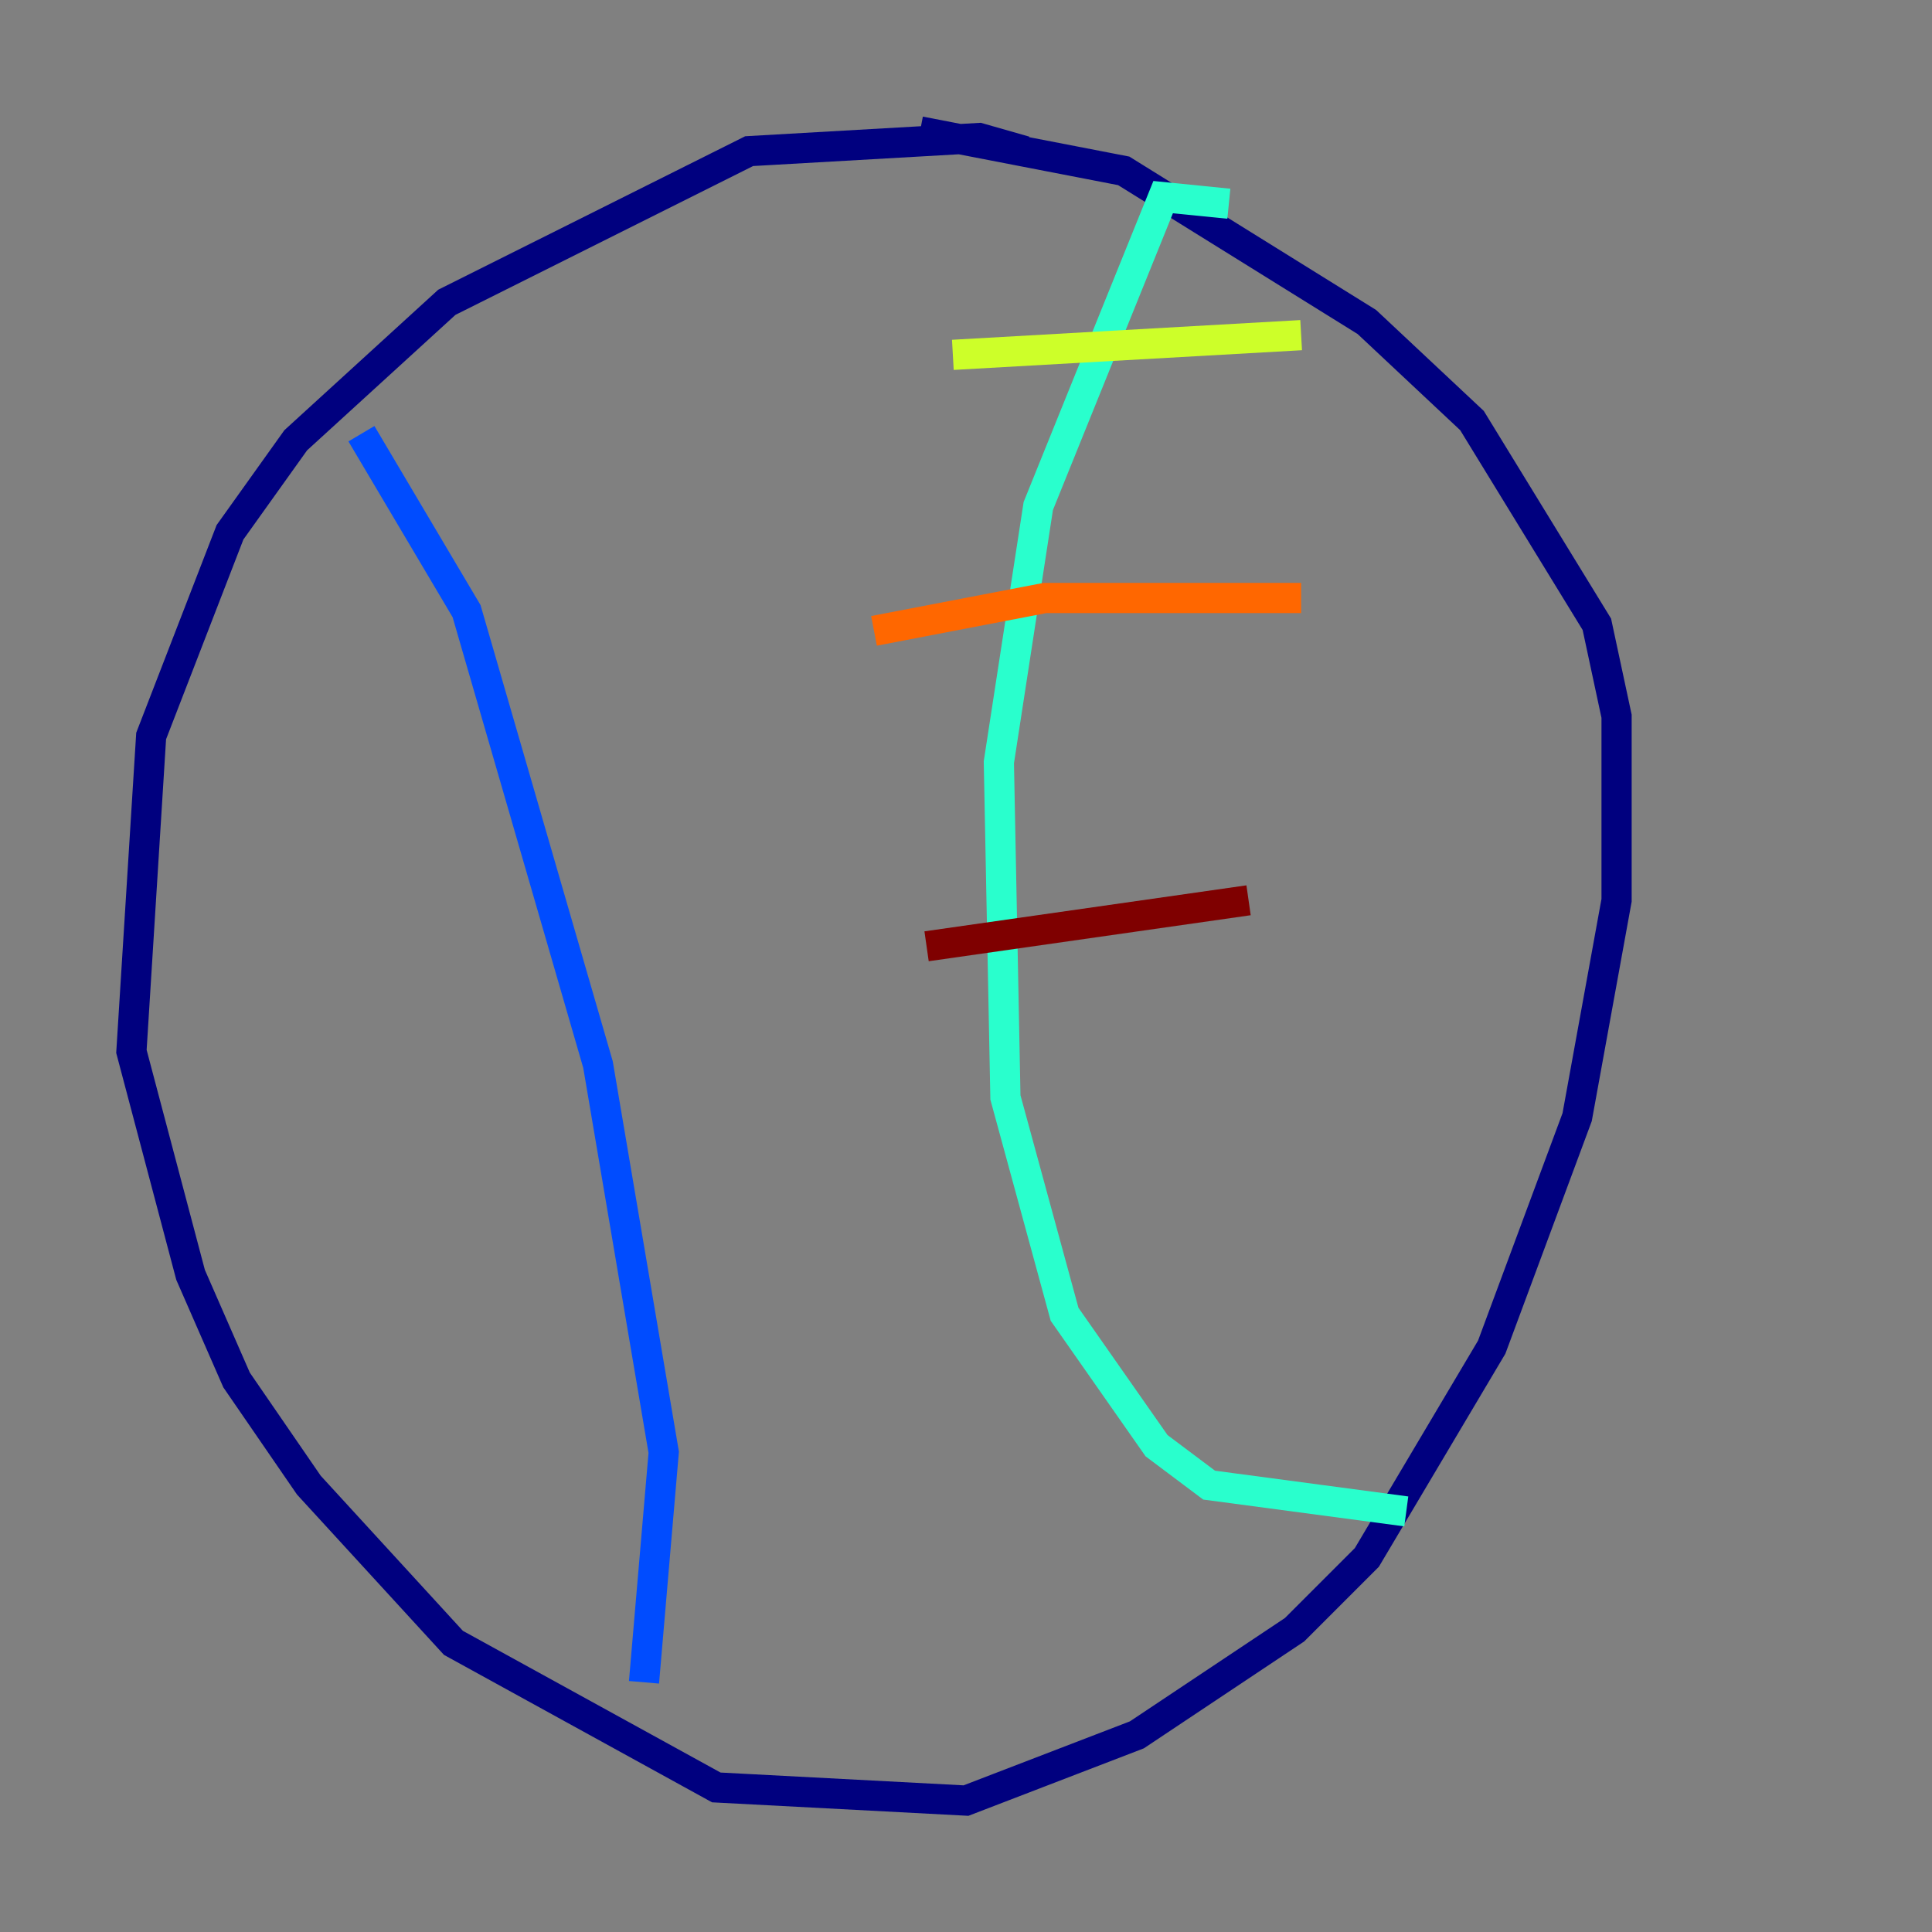 <?xml version="1.0" encoding="utf-8" ?>
<svg baseProfile="tiny" height="128" version="1.2" viewBox="0,0,128,128" width="128" xmlns="http://www.w3.org/2000/svg" xmlns:ev="http://www.w3.org/2001/xml-events" xmlns:xlink="http://www.w3.org/1999/xlink"><rect x="0" y="0" width="128" height="128" fill="#808080" stroke="none"/><defs /><polyline fill="none" points="67.918,10.014 64.871,9.143 49.633,10.014 29.605,20.027 19.592,29.17 15.238,35.265 10.014,48.762 8.707,69.66 12.626,84.463 15.674,91.429 20.463,98.395 30.041,108.844 47.456,118.422 64.0,119.293 75.32,114.939 85.769,107.973 90.558,103.184 98.83,89.252 104.49,74.014 107.102,59.646 107.102,47.456 105.796,41.361 97.524,27.864 90.558,21.333 74.449,11.32 60.952,8.707" stroke="#00007f" stroke-width="2" /><polyline fill="none" points="23.946,28.735 30.912,40.49 39.619,70.531 43.973,96.218 42.667,111.456" stroke="#004cff" stroke-width="2" /><polyline fill="none" points="81.415,13.497 77.061,13.061 68.789,33.524 66.177,50.503 66.612,72.707 70.531,87.075 76.626,95.782 80.109,98.395 93.17,100.136" stroke="#29ffcd" stroke-width="2" /><polyline fill="none" points="63.129,23.51 86.204,22.204" stroke="#cdff29" stroke-width="2" /><polyline fill="none" points="57.905,41.796 69.225,39.619 86.204,39.619" stroke="#ff6700" stroke-width="2" /><polyline fill="none" points="61.388,62.694 82.721,59.646" stroke="#7f0000" stroke-width="2" /></svg>